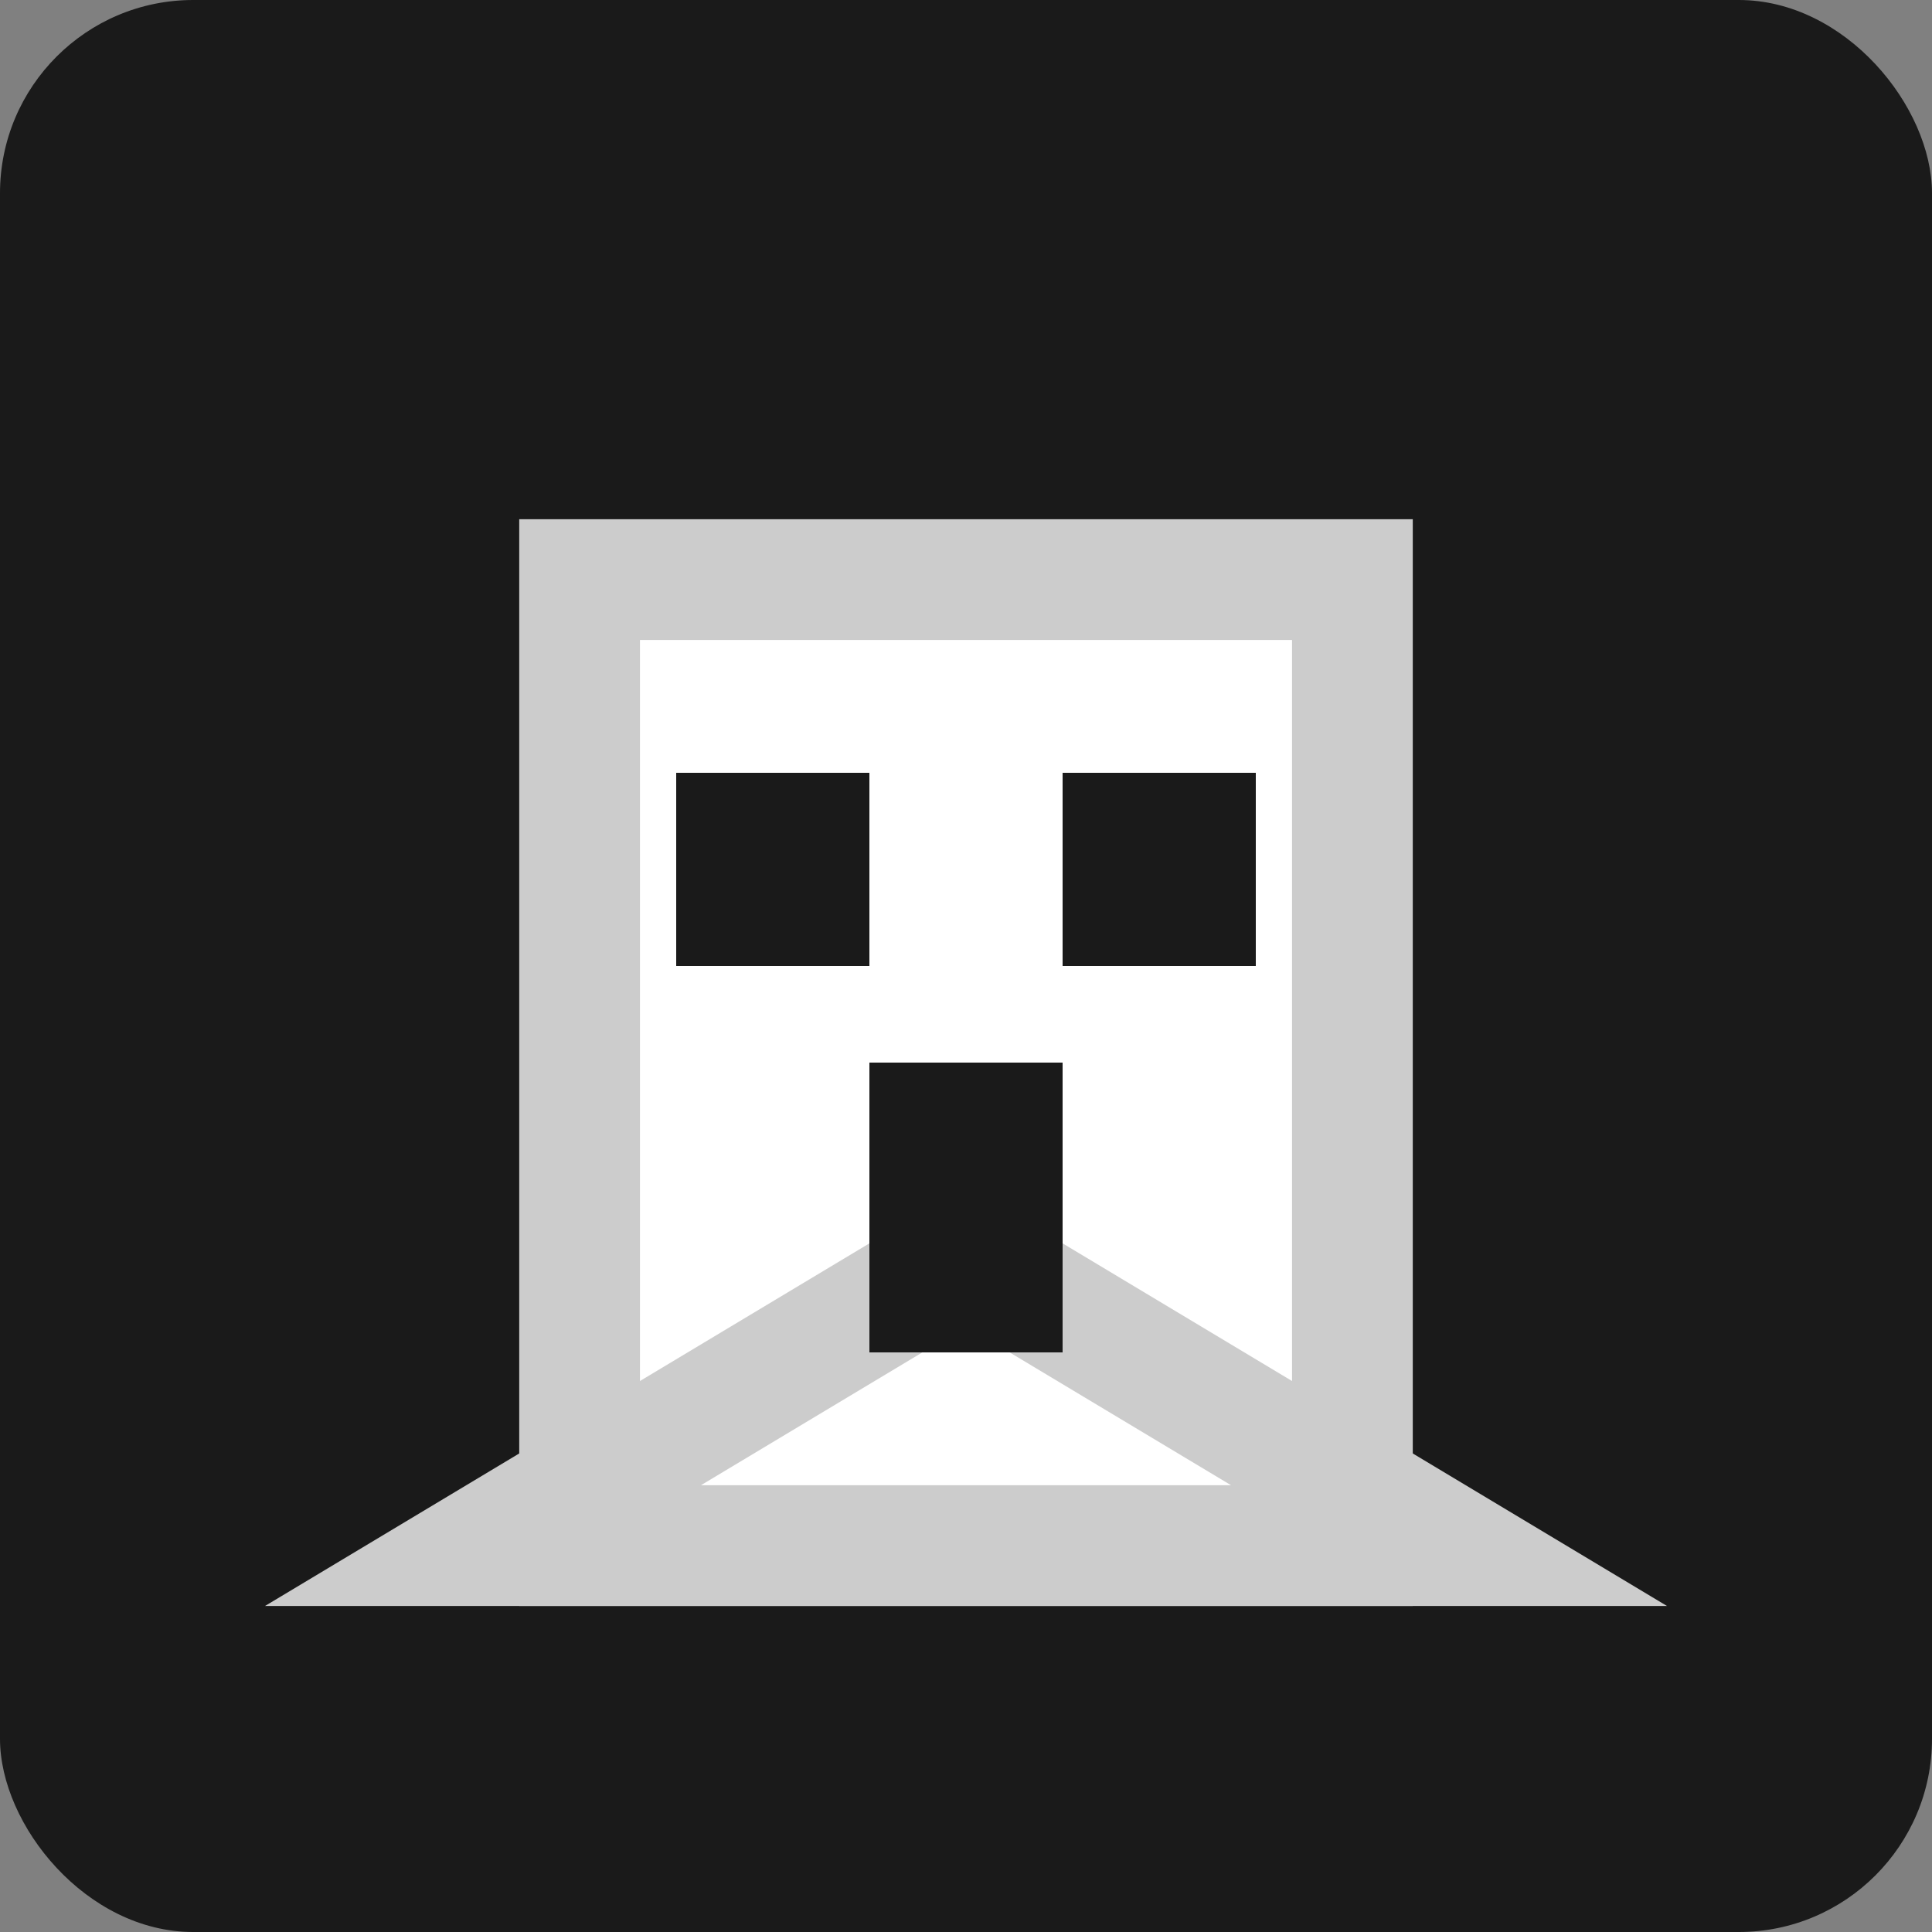 <svg width="32" height="32" viewBox="0 0 32 32" xmlns="http://www.w3.org/2000/svg">
  <rect x="0" y="0" width="32" height="32" fill="#808080" stroke="none"/>
  <rect width="32" height="32" fill="#1a1a1a" rx="3.2"/>
  <g transform="translate(6.4, 6.4)">
    <!-- Torre -->
    <rect x="3.2" y="3.2" width="12.8" height="16" fill="#ffffff" stroke="#ccc" stroke-width="2"/>
    <polygon points="1.6,19.2 9.6,14.4 17.6,19.2" fill="#ffffff" stroke="#ccc" stroke-width="2"/>
    
    <!-- Detalhes da torre -->
    <rect x="4.8" y="6.4" width="3.2" height="3.2" fill="#1a1a1a"/>
    <rect x="11.2" y="6.4" width="3.2" height="3.2" fill="#1a1a1a"/>
    <rect x="8" y="11.2" width="3.2" height="4.8" fill="#1a1a1a"/>
  </g>
</svg>